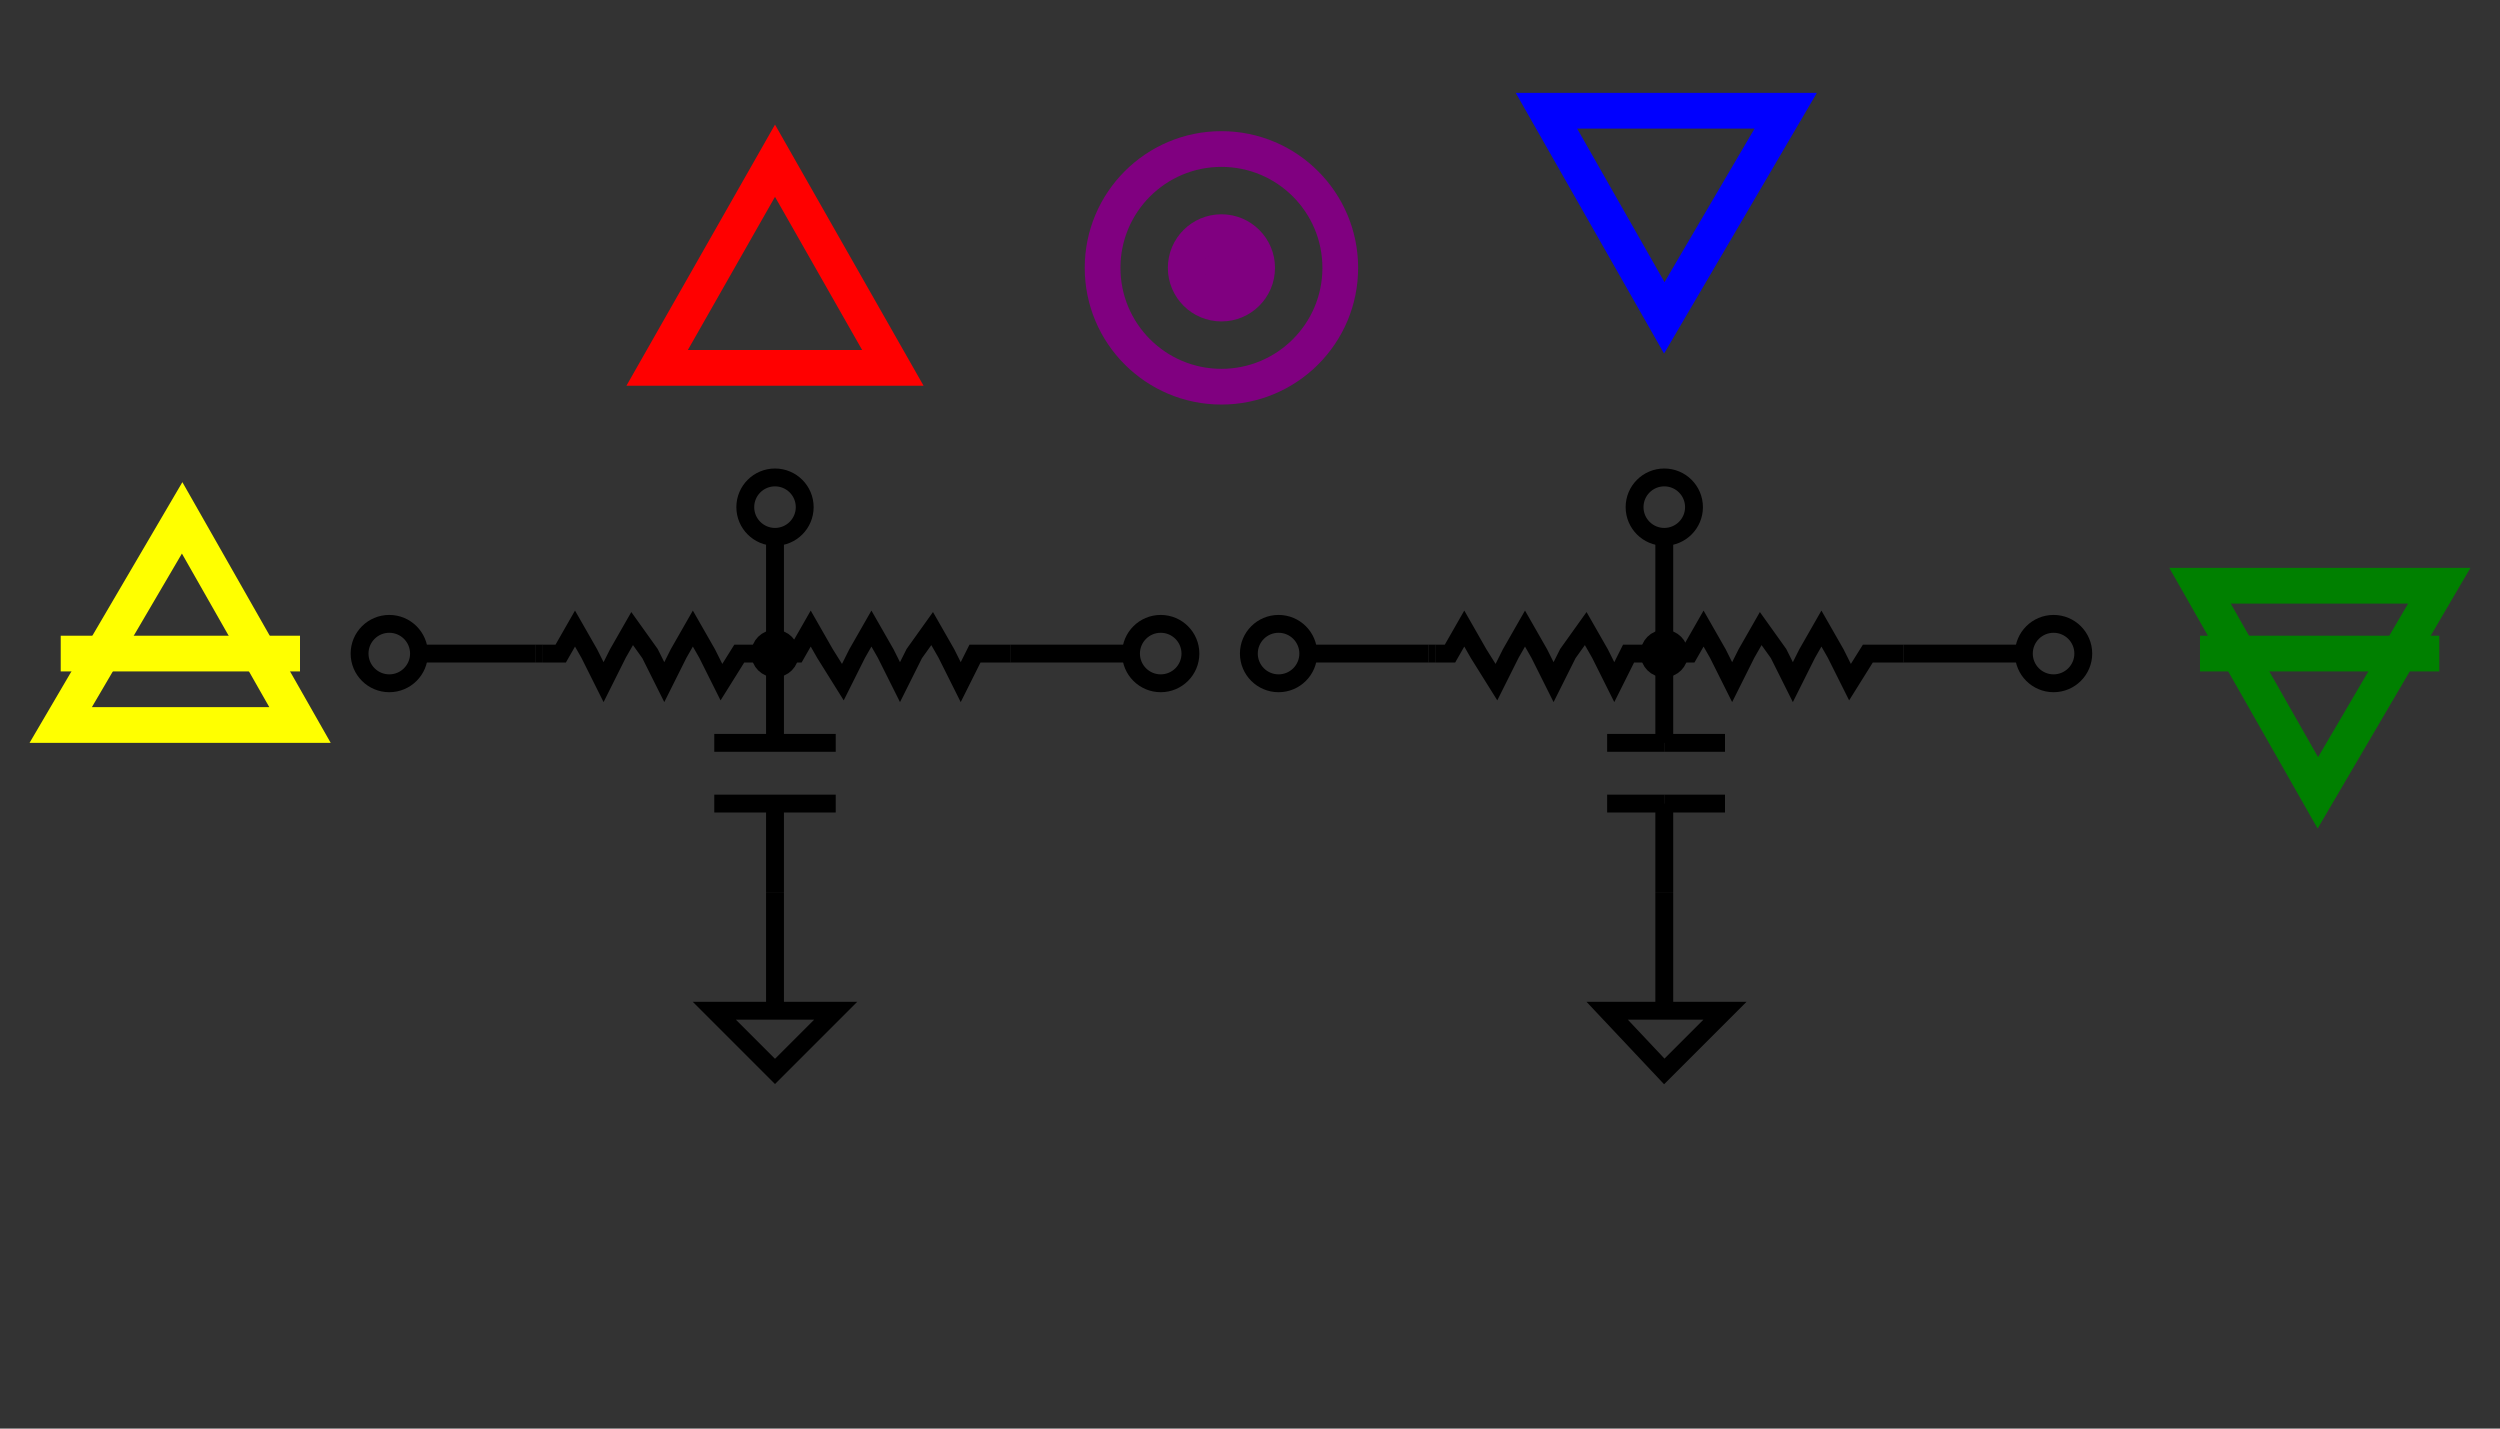 <svg width="700" height="400" viewbox = "0 0 700 400"  xmlns="http://www.w3.org/2000/svg">
<rect width="100%" height="100%" fill="#333333" stroke="none"/>
<!--<json>{
  "glyph": "0332,0330,0332,0332,0335,0321,0220,0220,0335,0333,0222,0335,0335,0223,0330,0234,0333,0335,0236,0334,0334,0330,0330,0236,0335,0335,0330,0330,0330,0330,0335,0335,0336,0336,0330,0337,0337,0236,0335,0335,0220,0220,0236,0334,0332,0234,0335,0335,0222,0335,0335,0223,0330,0236,0332,0332,0332,0332,0336,0336,0333,0337,0337,0236,0333,0330,0332,0332,0332,0336,0331,0335,0334,0333,0324,0331,0332,0332,0337,0224,0325,0333,0333,0333,0333,0333,0333,0333,0333,0333,0225,0330,0332,0332,0332,0332,0332,0332,0322,0336,0332,0330,0337,0226,0333,0333,0333,0333,0336,0332,0337,0336,0336,0333,0330,0330,0337,0337,0326,0227,0330,0332,0332,0327,0331,0336,0331,0333,0331,0332,0336,0331,0331,0331,0331,0336,0333,0331,0331,0331,0331,0331,0331,0330,0330,0330,0330,0330,0330,0330,0330,0330,0330,0330,0330,0330,0330,0330,0330,0330,0330,0330,0337,0337,0337,0337,0336,0336,0341,0340,0330,0330,",
  "x0": 350,
  "y0": 250,
  "unit": 66.55000000000003,
  "width": 700,
  "height": 400,
  "style": {
    "color0": "black",
    "fill0": "black",
    "line0": 1,
    "color1": "black",
    "fill1": "black",
    "line1": 5,
    "color2": "red",
    "fill2": "red",
    "line2": 10,
    "color3": "#9f8767",
    "fill3": "#9f8767",
    "line3": 10,
    "color4": "yellow",
    "fill4": "yellow",
    "line4": 10,
    "color5": "green",
    "fill5": "green",
    "line5": 10,
    "color6": "blue",
    "fill6": "blue",
    "line6": 10,
    "color7": "purple",
    "fill7": "purple",
    "line7": 10
  },
  "shapes": [
    "0220:0336,0336,0336,0336,0336,0201,0337,0362,0203,0306,0334,0337,0203,0335,0335,0203,0203,0334,0334,0203,0203,0335,0335,0203,0203,0334,0334,0203,0203,0335,0335,0203,0203,0334,0334,0203,0335,0203,0336,0336,0203,0364,0304,0337,0337,0337,0337,0337,",
    "0221:0336,0314,0336,0313,0337,0237,0237,0237,0237,0337,0314,0337,0313,0336,",
    "0222:0336,0336,0362,0203,0336,0203,0334,0364,0337,0342,0335,0335,0342,0332,0342,0335,0335,0342,0335,0336,0362,0203,0337,0203,0335,0364,0335,0337,0337,0335,0335,",
    "0223:0336,0331,0342,0337,0304,0336,0336,0335,0310,0362,0203,0335,0350,0335,0337,0203,0335,0335,0203,0335,0335,0335,0336,0203,0354,0304,0334,0313,0337,0337,0304,0336,0330,0337,",
    "0224:0312,0336,0306,0330,0335,0335,0350,0335,0337,0362,0203,0335,0335,0335,0335,0203,0335,0335,0335,0335,0203,0354,0334,0336,0331,0304,0337,0313,0336,0335,0331,0337,0342,0336,0334,0333,0337,",
    "0225:0335,0335,0224,0335,0335,",
    "0226:0312,0336,0306,0330,0335,0335,0350,0335,0337,0362,0203,0335,0335,0335,0335,0203,0335,0335,0335,0335,0203,0354,0334,0336,0331,0304,0337,0313,",
    "0227:0335,0335,0226,0335,0335,",
    "0230:0335,0201,0336,0331,0335,0337,0234,0220,0234,0334,0336,0331,0337,0342,0334,0333,0330,",
    "0231:0335,0330,0334,0334,0221,0335,0331,0335,0201,0332,0334,",
    "0232:0335,0342,0336,0330,0335,0337,0234,0221,0335,0234,0335,0335,0336,0331,0337,0342,0334,0330,0333,",
    "0233:0335,0236,0333,0236,0334,0330,",
    "0234:0336,0336,0336,0336,0347,0337,0337,0337,0337,",
    "0235:0336,0366,0330,0333,0333,0336,0331,0337,0367,0335,0335,0366,0331,0333,0333,0367,0335,0335,0337,",
    "0236:0336,0201,0336,0336,0330,0341,0331,0337,0337,0331,0337,",
    "0237:0336,0366,0330,0333,0333,0336,0331,0337,0367,0335,0335,0366,0331,0333,0333,0367,0335,0335,0337,",
    "01220:0333,0200,0336,0332,0337,0220,0336,0333,0337,0331,",
    "01221:0333,0200,0336,0332,0337,0336,0336,0336,0332,0337,0337,0337,0221,0331,0336,0333,0336,0336,0333,0337,0337,0337,",
    "01222:0333,0200,0336,0332,0337,0222,0336,0333,0337,0331,",
    "01223:0333,0200,0336,0332,0337,0330,0223,0331,0336,0333,0337,",
    "01224:0333,0200,0336,0330,0332,0336,0337,0224,0331,0333,0337,",
    "01225:0333,0200,0336,0330,0332,0225,0331,0333,0337,",
    "01226:0333,0200,0336,0330,0332,0226,0331,0333,0337,",
    "01227:0333,0200,0336,0330,0332,0227,0331,0333,0337,",
    "01230:0333,0200,0336,0330,0332,0336,0330,0332,0337,0230,0336,0333,0330,0337,0337,0331,",
    "01231:0333,0200,0336,0330,0332,0336,0330,0332,0337,0231,0331,0336,0331,0333,0337,0337,",
    "01232:0333,0200,0336,0330,0332,0336,0330,0332,0337,0232,0336,0333,0330,0337,0337,0331,",
    "01233:0333,0200,0336,0330,0332,0336,0330,0332,0337,0233,0333,0336,0333,0330,0337,0337,0331,",
    "01234:0333,0200,0336,0330,0332,0234,0342,0335,0342,0335,0342,0335,0342,0335,0331,0333,0337,",
    "01235:0333,0200,0336,0330,0332,0336,0332,0330,0337,0235,0331,0336,0333,0331,0337,0337,",
    "01236:0333,0200,0336,0330,0332,0236,0331,0333,0337,",
    "01237:0333,0200,0336,0330,0332,0336,0331,0332,0332,0337,0337,0237,0331,0333,",
    "0240:0220,0336,0331,0333,0336,0321,0335,0342,0335,0335,0342,0335,0330,0330,0332,0332,0337,0337,",
    "01240:0333,0200,0336,0330,0332,0210,0240,0211,0333,0331,0337,",
    "0241:0220,0336,0321,0343,0332,0350,0335,0336,0342,0334,0334,0342,0335,0304,0337,0333,0337,",
    "01241:0333,0200,0336,0332,0330,0210,0241,0211,0333,0331,0337,",
    "0242:0220,0321,0336,0343,0333,0336,0350,0335,0342,0334,0334,0342,0335,0337,0304,0332,0337,",
    "01242:0333,0200,0336,0330,0332,0210,0242,0211,0333,0331,0337,",
    "0243:0220,0336,0331,0332,0336,0321,0343,0332,0350,0334,0336,0342,0335,0335,0342,0337,0334,0334,0335,0304,0332,0330,0330,0337,0337,0333,",
    "01243:0333,0200,0336,0330,0332,0210,0243,0211,0333,0331,0337,",
    "0244:0220,0336,0331,0333,0336,0321,0343,0333,0350,0336,0335,0342,0334,0334,0342,0335,0337,0304,0333,0330,0330,0337,0337,0332,",
    "01244:0333,0200,0336,0330,0332,0210,0244,0211,0333,0331,0337,",
    "0245:0210,0332,0332,0362,0335,0203,0203,0203,0203,0334,0203,0363,0332,0332,0331,0211,",
    "01245:0333,0200,0336,0330,0332,0336,0245,0337,0333,0331,0337,",
    "0246:0210,0332,0332,0335,0306,0336,0330,0335,0335,0335,0321,0362,0203,0335,0335,0203,0364,0331,0350,0335,0337,0366,0333,0333,0333,0333,0334,0334,0334,0334,0367,0335,0336,0342,0334,0334,0342,0330,0330,0330,0330,0335,0335,0335,0304,0337,0211,",
    "01246:0333,0200,0336,0330,0332,0336,0246,",
    "0247:0330,0332,0336,0332,0336,0221,0333,0333,0333,0222,0333,0333,0333,0223,0333,0333,0333,0225,0333,0331,0331,0331,0332,0332,0332,0332,0332,0332,0332,0332,0332,0332,0332,0332,0333,0333,0226,0331,0331,0331,0333,0333,0333,0333,0333,0333,0333,0333,0333,0333,0333,0333,0333,0330,0333,0330,0330,0333,0330,0331,0332,0332,0332,0332,0332,0332,0332,0332,0332,0332,0332,0332,0227,0333,0333,0333,0230,0333,0331,0331,0331,0331,0332,0332,0332,0330,0332,0332,0332,0332,0332,0332,0333,0333,0231,0333,0333,0333,0232,0331,0333,0330,0333,0333,0233,0333,0333,0333,0234,0330,0330,0332,0330,0332,0332,0337,0337,",
    "01247:0333,0200,0336,0330,0332,0220,0336,0247,0337,0331,0333,0337,"
  ]
}</json>-->    <line x1="150" y1="183" x2="152" y2="183" style="stroke:#000000;stroke-width:5" />
	<path d = "M152 183 L157 183 L161 176 L165 183 L169 191 L173 183 L177 176 L182 183 L186 191 L190 183 L194 176 L198 183 L202 191 L207 183 L215 183 L217 183 " stroke = "#000000" stroke-width = "5" fill = "none" />    <line x1="217" y1="183" x2="219" y2="183" style="stroke:#000000;stroke-width:5" />
	<path d = "M219 183 L223 183 L227 176 L231 183 L236 191 L240 183 L244 176 L248 183 L252 191 L256 183 L261 176 L265 183 L269 191 L273 183 L281 183 L283 183 " stroke = "#000000" stroke-width = "5" fill = "none" />	<path d = "M217 183 L217 200 L217 208 " stroke = "#000000" stroke-width = "5" fill = "none" />    <line x1="217" y1="208" x2="234" y2="208" style="stroke:#000000;stroke-width:5" />
    <line x1="217" y1="208" x2="200" y2="208" style="stroke:#000000;stroke-width:5" />
    <line x1="217" y1="225" x2="200" y2="225" style="stroke:#000000;stroke-width:5" />
    <line x1="217" y1="225" x2="234" y2="225" style="stroke:#000000;stroke-width:5" />
	<path d = "M217 225 L217 233 L217 250 " stroke = "#000000" stroke-width = "5" fill = "none" />    <line x1="217" y1="283" x2="217" y2="250" style="stroke:#000000;stroke-width:5" />
	<path d = "M217 283 L234 283 L217 300 L200 283 L217 283 Z" stroke = "#000000" stroke-width = "5" fill = "none" />    <circle cx="217" cy = "183" r = "4.159" stroke = "#000000" stroke-width = "5" fill = "#000000" />
    <line x1="283" y1="183" x2="317" y2="183" style="stroke:#000000;stroke-width:5" />
<circle cx="325" cy = "183" r = "8.319" stroke = "#000000" stroke-width = "5" fill = "none" />
    <line x1="150" y1="183" x2="117" y2="183" style="stroke:#000000;stroke-width:5" />
<circle cx="109" cy = "183" r = "8.319" stroke = "#000000" stroke-width = "5" fill = "none" />
    <line x1="400" y1="183" x2="367" y2="183" style="stroke:#000000;stroke-width:5" />
<circle cx="358" cy = "183" r = "8.319" stroke = "#000000" stroke-width = "5" fill = "none" />
    <line x1="400" y1="183" x2="402" y2="183" style="stroke:#000000;stroke-width:5" />
	<path d = "M402 183 L406 183 L410 176 L414 183 L419 191 L423 183 L427 176 L431 183 L435 191 L439 183 L444 176 L448 183 L452 191 L456 183 L464 183 L466 183 " stroke = "#000000" stroke-width = "5" fill = "none" />    <line x1="466" y1="183" x2="469" y2="183" style="stroke:#000000;stroke-width:5" />
	<path d = "M469 183 L473 183 L477 176 L481 183 L485 191 L489 183 L493 176 L498 183 L502 191 L506 183 L510 176 L514 183 L518 191 L523 183 L531 183 L533 183 " stroke = "#000000" stroke-width = "5" fill = "none" />    <line x1="533" y1="183" x2="566" y2="183" style="stroke:#000000;stroke-width:5" />
<circle cx="575" cy = "183" r = "8.319" stroke = "#000000" stroke-width = "5" fill = "none" />
    <circle cx="466" cy = "183" r = "4.159" stroke = "#000000" stroke-width = "5" fill = "#000000" />
	<path d = "M466 183 L466 200 L466 208 " stroke = "#000000" stroke-width = "5" fill = "none" />    <line x1="466" y1="208" x2="483" y2="208" style="stroke:#000000;stroke-width:5" />
    <line x1="466" y1="208" x2="450" y2="208" style="stroke:#000000;stroke-width:5" />
    <line x1="466" y1="225" x2="450" y2="225" style="stroke:#000000;stroke-width:5" />
    <line x1="466" y1="225" x2="483" y2="225" style="stroke:#000000;stroke-width:5" />
	<path d = "M466 225 L466 233 L466 250 " stroke = "#000000" stroke-width = "5" fill = "none" />    <line x1="466" y1="283" x2="466" y2="250" style="stroke:#000000;stroke-width:5" />
	<path d = "M466 283 L483 283 L466 300 L450 283 L466 283 Z" stroke = "#000000" stroke-width = "5" fill = "none" />    <line x1="466" y1="183" x2="466" y2="150" style="stroke:#000000;stroke-width:5" />
<circle cx="466" cy = "142" r = "8.319" stroke = "#000000" stroke-width = "5" fill = "none" />
    <line x1="217" y1="183" x2="217" y2="150" style="stroke:#000000;stroke-width:5" />
<circle cx="217" cy = "142" r = "8.319" stroke = "#000000" stroke-width = "5" fill = "none" />
	<path d = "M51 145 L84 203 L17 203 L51 145 Z" stroke = "#ffff00" stroke-width = "10" fill = "none" />    <line x1="17" y1="183" x2="84" y2="183" style="stroke:#ffff00;stroke-width:10" />
	<path d = "M649 222 L616 164 L683 164 L649 222 Z" stroke = "#008000" stroke-width = "10" fill = "none" />    <line x1="683" y1="183" x2="616" y2="183" style="stroke:#008000;stroke-width:10" />
	<path d = "M217 45 L250 103 L184 103 L217 45 Z" stroke = "#ff0000" stroke-width = "10" fill = "none" />	<path d = "M466 89 L433 31 L500 31 L466 89 Z" stroke = "#0000ff" stroke-width = "10" fill = "none" /><circle cx="342" cy = "75" r = "33.275" stroke = "#800080" stroke-width = "10" fill = "none" />
<circle cx="342" cy = "75" r = "10" stroke = "#800080" stroke-width = "10" fill = "#800080" />
</svg>